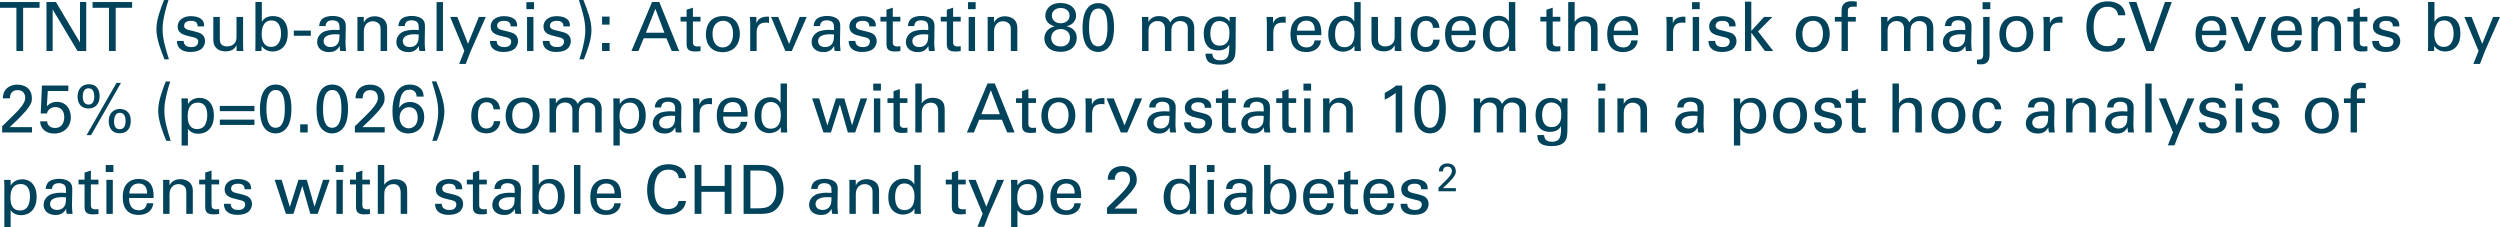<?xml version="1.0" encoding="utf-8"?>
<!-- Generator: Adobe Illustrator 17.0.0, SVG Export Plug-In . SVG Version: 6.00 Build 0)  -->
<!DOCTYPE svg PUBLIC "-//W3C//DTD SVG 1.1//EN" "http://www.w3.org/Graphics/SVG/1.1/DTD/svg11.dtd">
<svg version="1.1" id="Layer_1" xmlns="http://www.w3.org/2000/svg" xmlns:xlink="http://www.w3.org/1999/xlink" x="0px" y="0px"
	 width="543.182px" height="49.317px" viewBox="0 0 543.182 49.317" enable-background="new 0 0 543.182 49.317"
	 xml:space="preserve">
<g>
	<defs>
		<polyline id="SVGID_17_" points="691.457,427.09 691.457,-20.69 -330.055,-20.69 -330.055,427.09 		"/>
	</defs>
	<clipPath id="SVGID_2_">
		<use xlink:href="#SVGID_17_"  overflow="visible"/>
	</clipPath>
</g>
<g>
	<g>
		<path fill="#00435B" d="M3.566,11.084v-9.39H0V0.441h8.594v1.253H5.026v9.39H3.566z"/>
		<path fill="#00435B" d="M10.101,0.441h2.049l5.232,8.8v-8.8h1.356v10.643h-1.887l-5.41-9.035v9.035h-1.341V0.441z"/>
		<path fill="#00435B" d="M23.68,11.084v-9.39h-3.566V0.441h8.594v1.253H25.14v9.39H23.68z"/>
		<path fill="#00435B" d="M35.742,12.897c-0.795-1.961-1.754-4.407-1.754-6.56c0-1.165,0.266-2.314,0.604-3.435
			C35.006,1.577,35.389,0.634,35.64,0h0.973c-0.235,0.722-0.56,1.724-0.87,3.124C35.434,4.48,35.33,5.395,35.33,6.309
			c0,2.093,0.516,3.788,1.371,6.589H35.742z"/>
		<path fill="#00435B" d="M39.916,8.888c-0.016,0.561,0.279,1.342,1.621,1.342c0.575,0,1.002-0.104,1.297-0.472
			c0.148-0.192,0.236-0.442,0.236-0.693c0-0.722-0.516-0.854-1.621-1.105c-1.549-0.354-2.846-0.663-2.846-2.211
			c0-1.356,1.18-2.24,2.89-2.24c0.929,0,2.226,0.266,2.668,1.149c0.191,0.413,0.191,0.767,0.191,1.076h-1.415
			c0.045-1.12-0.929-1.209-1.43-1.209c-0.207,0-1.504,0-1.504,1.062c0,0.678,0.664,0.84,1.047,0.943
			c2.049,0.486,2.491,0.604,2.934,1.018c0.412,0.383,0.561,0.898,0.561,1.37c0,0.825-0.457,1.533-1.003,1.872
			c-0.649,0.398-1.43,0.501-2.196,0.501c-1.504,0-2.904-0.619-2.889-2.402H39.916z"/>
		<path fill="#00435B" d="M47.76,3.685v4.761c0,0.723,0.162,1.637,1.578,1.637c0.691,0,1.341-0.236,1.738-0.826
			c0.311-0.441,0.311-1.017,0.311-1.385V3.685h1.43v6.014c0,0.147,0.029,0.973,0.043,1.386h-1.443l-0.029-1.268
			c-0.266,0.516-0.768,1.341-2.359,1.341c-1.828,0-2.682-1.046-2.682-2.505V3.685H47.76z"/>
		<path fill="#00435B" d="M56.888,4.761c0.192-0.339,0.737-1.268,2.417-1.268c0.737,0,1.666,0.177,2.344,0.943
			c0.369,0.427,0.87,1.164,0.87,2.785c0,1.431-0.339,2.212-0.708,2.698c-0.59,0.84-1.576,1.268-2.594,1.268
			c-0.354,0-1.018-0.045-1.65-0.472c-0.414-0.28-0.576-0.531-0.723-0.752l-0.029,1.12h-1.342l0.029-1.326V0.441h1.386V4.761z
			 M58.98,4.437c-2.122,0-2.122,2.476-2.122,2.947c0,0.487,0,2.801,2.063,2.801c1.71,0,2.137-1.665,2.137-2.874
			C61.059,6.573,60.912,4.437,58.98,4.437z"/>
		<path fill="#00435B" d="M63.834,6.647h3.699v1.12h-3.699V6.647z"/>
		<path fill="#00435B" d="M73.932,11.084c-0.103-0.368-0.133-0.723-0.133-1.105c-0.662,1.224-1.665,1.342-2.284,1.342
			c-1.694,0-2.608-0.959-2.608-2.182c0-0.59,0.206-1.533,1.297-2.167c0.796-0.442,1.975-0.486,2.564-0.486
			c0.354,0,0.574,0.015,1.002,0.044c0-0.914,0-1.312-0.266-1.636c-0.279-0.369-0.884-0.486-1.281-0.486
			c-1.4,0-1.475,0.958-1.489,1.253h-1.386c0.045-0.384,0.089-0.899,0.516-1.4c0.561-0.619,1.607-0.796,2.389-0.796
			c1.076,0,2.226,0.339,2.623,1.09c0.236,0.442,0.251,0.797,0.251,1.136l-0.06,3.537c0,0.118,0.016,1.105,0.119,1.857H73.932z
			 M72.975,7.443c-0.561,0-2.668,0-2.668,1.503c0,0.472,0.295,1.283,1.532,1.283c0.708,0,1.238-0.28,1.577-0.796
			c0.31-0.502,0.324-0.914,0.354-1.946C73.52,7.458,73.313,7.443,72.975,7.443z"/>
		<path fill="#00435B" d="M77.664,4.539L77.65,3.685h1.385l0.016,1.194c0.162-0.31,0.691-1.342,2.373-1.342
			c0.662,0,2.682,0.251,2.682,2.521v5.026h-1.414V6.382c0-0.486-0.06-0.929-0.398-1.268c-0.354-0.339-0.84-0.501-1.313-0.501
			c-1.002,0-1.93,0.722-1.93,2.211v4.26h-1.387V4.539z"/>
		<path fill="#00435B" d="M91.141,11.084c-0.104-0.368-0.133-0.723-0.133-1.105c-0.663,1.224-1.666,1.342-2.285,1.342
			c-1.694,0-2.608-0.959-2.608-2.182c0-0.59,0.206-1.533,1.297-2.167c0.796-0.442,1.976-0.486,2.565-0.486
			c0.354,0,0.574,0.015,1.002,0.044c0-0.914,0-1.312-0.266-1.636c-0.279-0.369-0.885-0.486-1.282-0.486
			c-1.4,0-1.474,0.958-1.489,1.253h-1.385c0.044-0.384,0.088-0.899,0.516-1.4c0.561-0.619,1.607-0.796,2.389-0.796
			c1.075,0,2.225,0.339,2.623,1.09c0.236,0.442,0.25,0.797,0.25,1.136l-0.059,3.537c0,0.118,0.016,1.105,0.118,1.857H91.141z
			 M90.183,7.443c-0.56,0-2.668,0-2.668,1.503c0,0.472,0.294,1.283,1.532,1.283c0.708,0,1.238-0.28,1.578-0.796
			c0.309-0.502,0.324-0.914,0.354-1.946C90.729,7.458,90.521,7.443,90.183,7.443z"/>
		<path fill="#00435B" d="M94.858,0.456h1.386v10.628h-1.386V0.456z"/>
		<path fill="#00435B" d="M102.26,11.128l-1.063,2.757h-1.43l1.121-2.83l-3.081-7.37h1.563l2.314,5.837l2.358-5.837h1.504
			L102.26,11.128z"/>
		<path fill="#00435B" d="M107.923,8.888c-0.015,0.561,0.28,1.342,1.621,1.342c0.575,0,1.003-0.104,1.298-0.472
			c0.146-0.192,0.235-0.442,0.235-0.693c0-0.722-0.517-0.854-1.622-1.105c-1.547-0.354-2.844-0.663-2.844-2.211
			c0-1.356,1.179-2.24,2.889-2.24c0.928,0,2.226,0.266,2.668,1.149c0.191,0.413,0.191,0.767,0.191,1.076h-1.415
			c0.044-1.12-0.929-1.209-1.43-1.209c-0.206,0-1.503,0-1.503,1.062c0,0.678,0.662,0.84,1.046,0.943
			c2.049,0.486,2.491,0.604,2.933,1.018c0.414,0.383,0.561,0.898,0.561,1.37c0,0.825-0.457,1.533-1.002,1.872
			c-0.648,0.398-1.43,0.501-2.196,0.501c-1.503,0-2.903-0.619-2.89-2.402H107.923z"/>
		<path fill="#00435B" d="M114.367,0.471h1.665v1.519h-1.665V0.471z M114.514,3.685h1.386v7.399h-1.386V3.685z"/>
		<path fill="#00435B" d="M119.395,8.888c-0.015,0.561,0.28,1.342,1.621,1.342c0.576,0,1.003-0.104,1.298-0.472
			c0.147-0.192,0.235-0.442,0.235-0.693c0-0.722-0.516-0.854-1.621-1.105c-1.548-0.354-2.845-0.663-2.845-2.211
			c0-1.356,1.179-2.24,2.89-2.24c0.928,0,2.225,0.266,2.668,1.149c0.191,0.413,0.191,0.767,0.191,1.076h-1.416
			c0.045-1.12-0.928-1.209-1.43-1.209c-0.206,0-1.503,0-1.503,1.062c0,0.678,0.663,0.84,1.046,0.943
			c2.049,0.486,2.492,0.604,2.934,1.018c0.413,0.383,0.561,0.898,0.561,1.37c0,0.825-0.457,1.533-1.002,1.872
			c-0.648,0.398-1.43,0.501-2.197,0.501c-1.503,0-2.903-0.619-2.889-2.402H119.395z"/>
		<path fill="#00435B" d="M126.752,0c0.797,1.96,1.755,4.392,1.755,6.544c0,1.165-0.266,2.314-0.604,3.435
			c-0.412,1.326-0.796,2.285-1.047,2.919h-0.973c0.236-0.737,0.561-1.74,0.869-3.14c0.311-1.342,0.414-2.271,0.414-3.185
			c0-2.078-0.517-3.773-1.371-6.573H126.752z"/>
		<path fill="#00435B" d="M130.809,3.61h1.636v1.74h-1.636V3.61z M130.809,9.345h1.636v1.739h-1.636V9.345z"/>
		<path fill="#00435B" d="M141.675,0.441h1.577l4.305,10.643h-1.607l-1.15-2.771h-4.938l-1.149,2.771h-1.519L141.675,0.441z
			 M140.334,7.119h4.023l-1.961-5.218L140.334,7.119z"/>
		<path fill="#00435B" d="M147.869,3.655h1.313V2.107l1.37-0.442v1.99h1.651v1.017h-1.651v4.437c0,0.369,0,0.988,0.987,0.988
			c0.28,0,0.546-0.045,0.664-0.074v1.076c-0.251,0.044-0.648,0.089-1.15,0.089c-1.268,0-1.871-0.369-1.871-1.577V4.672h-1.313V3.655
			z"/>
		<path fill="#00435B" d="M157.127,3.493c2.963,0,3.627,2.329,3.627,3.876c0,2.167-1.224,3.966-3.744,3.966
			c-2.447,0-3.641-1.695-3.641-3.862C153.369,5.645,154.224,3.493,157.127,3.493z M157.039,10.303c1.047,0,2.24-0.752,2.24-2.978
			c0-1.843-0.854-2.815-2.152-2.815c-0.884,0-2.313,0.561-2.313,2.874C154.813,8.902,155.462,10.303,157.039,10.303z"/>
		<path fill="#00435B" d="M162.998,5.188c0-0.501-0.029-1.017-0.074-1.503h1.4l0.029,1.43c0.266-1.032,1.15-1.371,1.77-1.459
			c0.412-0.06,0.722-0.045,0.957-0.029v1.355c-0.073-0.029-0.162-0.044-0.265-0.059s-0.235-0.015-0.397-0.015
			c-1.637,0-2.02,0.973-2.02,2.24v3.936h-1.4V5.188z"/>
		<path fill="#00435B" d="M167.539,3.685h1.549l2.357,5.866l2.3-5.866h1.533l-3.243,7.399h-1.4L167.539,3.685z"/>
		<path fill="#00435B" d="M181.369,11.084c-0.104-0.368-0.133-0.723-0.133-1.105c-0.663,1.224-1.666,1.342-2.285,1.342
			c-1.694,0-2.608-0.959-2.608-2.182c0-0.59,0.206-1.533,1.297-2.167c0.796-0.442,1.976-0.486,2.565-0.486
			c0.354,0,0.574,0.015,1.002,0.044c0-0.914,0-1.312-0.266-1.636c-0.279-0.369-0.885-0.486-1.282-0.486
			c-1.4,0-1.474,0.958-1.489,1.253h-1.385c0.044-0.384,0.088-0.899,0.516-1.4c0.561-0.619,1.607-0.796,2.389-0.796
			c1.075,0,2.225,0.339,2.623,1.09c0.236,0.442,0.25,0.797,0.25,1.136l-0.059,3.537c0,0.118,0.016,1.105,0.118,1.857H181.369z
			 M180.411,7.443c-0.56,0-2.668,0-2.668,1.503c0,0.472,0.294,1.283,1.532,1.283c0.708,0,1.238-0.28,1.578-0.796
			c0.309-0.502,0.324-0.914,0.354-1.946C180.957,7.458,180.75,7.443,180.411,7.443z"/>
		<path fill="#00435B" d="M185.854,8.888c-0.016,0.561,0.279,1.342,1.621,1.342c0.575,0,1.002-0.104,1.297-0.472
			c0.148-0.192,0.236-0.442,0.236-0.693c0-0.722-0.516-0.854-1.621-1.105c-1.549-0.354-2.846-0.663-2.846-2.211
			c0-1.356,1.18-2.24,2.89-2.24c0.929,0,2.226,0.266,2.668,1.149c0.191,0.413,0.191,0.767,0.191,1.076h-1.415
			c0.045-1.12-0.929-1.209-1.43-1.209c-0.207,0-1.504,0-1.504,1.062c0,0.678,0.664,0.84,1.047,0.943
			c2.049,0.486,2.491,0.604,2.934,1.018c0.412,0.383,0.561,0.898,0.561,1.37c0,0.825-0.457,1.533-1.003,1.872
			c-0.649,0.398-1.43,0.501-2.196,0.501c-1.504,0-2.904-0.619-2.889-2.402H185.854z"/>
		<path fill="#00435B" d="M191.295,3.655h1.313V2.107l1.37-0.442v1.99h1.651v1.017h-1.651v4.437c0,0.369,0,0.988,0.987,0.988
			c0.28,0,0.546-0.045,0.664-0.074v1.076c-0.251,0.044-0.648,0.089-1.15,0.089c-1.268,0-1.871-0.369-1.871-1.577V4.672h-1.313V3.655
			z"/>
		<path fill="#00435B" d="M201.851,11.084c-0.103-0.368-0.133-0.723-0.133-1.105c-0.663,1.224-1.665,1.342-2.284,1.342
			c-1.695,0-2.609-0.959-2.609-2.182c0-0.59,0.207-1.533,1.297-2.167c0.797-0.442,1.976-0.486,2.564-0.486
			c0.354,0,0.575,0.015,1.003,0.044c0-0.914,0-1.312-0.266-1.636c-0.28-0.369-0.884-0.486-1.282-0.486
			c-1.4,0-1.475,0.958-1.488,1.253h-1.386c0.044-0.384,0.089-0.899,0.516-1.4c0.56-0.619,1.606-0.796,2.388-0.796
			c1.076,0,2.227,0.339,2.624,1.09c0.235,0.442,0.251,0.797,0.251,1.136l-0.06,3.537c0,0.118,0.015,1.105,0.118,1.857H201.851z
			 M200.893,7.443c-0.561,0-2.668,0-2.668,1.503c0,0.472,0.295,1.283,1.533,1.283c0.707,0,1.238-0.28,1.576-0.796
			c0.311-0.502,0.324-0.914,0.354-1.946C201.438,7.458,201.231,7.443,200.893,7.443z"/>
		<path fill="#00435B" d="M204.404,3.655h1.312V2.107l1.37-0.442v1.99h1.651v1.017h-1.651v4.437c0,0.369,0,0.988,0.988,0.988
			c0.279,0,0.545-0.045,0.663-0.074v1.076c-0.251,0.044-0.648,0.089-1.149,0.089c-1.268,0-1.872-0.369-1.872-1.577V4.672h-1.312
			V3.655z"/>
		<path fill="#00435B" d="M210.316,0.471h1.666v1.519h-1.666V0.471z M210.464,3.685h1.386v7.399h-1.386V3.685z"/>
		<path fill="#00435B" d="M214.593,4.539l-0.015-0.854h1.385l0.016,1.194c0.162-0.31,0.693-1.342,2.373-1.342
			c0.663,0,2.683,0.251,2.683,2.521v5.026h-1.415V6.382c0-0.486-0.059-0.929-0.398-1.268c-0.354-0.339-0.84-0.501-1.312-0.501
			c-1.003,0-1.931,0.722-1.931,2.211v4.26h-1.386V4.539z"/>
		<path fill="#00435B" d="M227.111,3.434c0-0.913,0.619-2.785,3.303-2.785c2.151,0,3.39,1.164,3.39,2.727
			c0,1.002-0.649,2.049-2.079,2.314c0.605,0.162,2.227,0.604,2.227,2.579c0,1.4-0.973,2.992-3.508,2.992
			c-0.87,0-1.902-0.177-2.639-0.854c-0.546-0.502-0.899-1.268-0.899-2.049c0-0.679,0.265-1.386,0.781-1.872
			c0.486-0.486,1.017-0.634,1.474-0.781C227.805,5.409,227.111,4.451,227.111,3.434z M230.443,10.097
			c1.636,0,2.033-1.15,2.033-1.916c0-1.136-0.84-1.872-2.004-1.872c-1.254,0-2.078,0.84-2.078,1.916
			C228.395,9.021,228.925,10.097,230.443,10.097z M230.473,1.739c-1.092,0-1.932,0.648-1.932,1.665c0,0.987,0.826,1.651,1.887,1.651
			c1.121,0,1.961-0.648,1.961-1.651C232.389,2.476,231.695,1.739,230.473,1.739z"/>
		<path fill="#00435B" d="M238.627,0.678c3.051,0,3.42,3.272,3.42,5.188c0,2.417-0.486,3.773-1.416,4.643
			c-0.722,0.679-1.576,0.781-2.033,0.781c-1.356,0-2.285-0.796-2.727-1.694c-0.34-0.679-0.664-1.666-0.664-3.494
			C235.207,4.584,235.385,0.678,238.627,0.678z M238.612,10.067c1.71,0,2.005-2.241,2.005-4.068c0-2.447-0.428-4.143-1.976-4.143
			c-1.784,0-2.02,2.344-2.02,4.172C236.622,8.298,237.064,10.067,238.612,10.067z"/>
		<path fill="#00435B" d="M248.139,4.672l-0.029-0.987h1.4v1.076c0.707-1.165,1.709-1.268,2.344-1.268
			c1.636,0,2.152,0.84,2.417,1.386c0.251-0.413,0.854-1.386,2.491-1.386c1.061,0,2.713,0.442,2.713,2.623v4.968h-1.4V6.338
			c0-0.648-0.119-0.929-0.252-1.12c-0.234-0.339-0.707-0.648-1.414-0.648c-0.899,0-1.386,0.516-1.578,0.781
			c-0.324,0.456-0.324,1.268-0.324,1.592v4.142h-1.4V6.19c0-0.914-0.529-1.621-1.621-1.621c-0.943,0-1.459,0.589-1.621,0.811
			c-0.31,0.427-0.324,1.031-0.324,1.503v4.201h-1.4V4.672z"/>
		<path fill="#00435B" d="M263.4,11.659c0.059,0.825,0.412,1.444,1.725,1.444c1.931,0,1.96-1.4,1.96-3.405
			c-0.589,1.224-1.989,1.253-2.433,1.253c-0.678,0-1.65-0.147-2.27-0.914c-0.634-0.751-0.84-1.739-0.84-2.727
			c0-2.506,1.475-3.729,3.287-3.729c1.488,0,2.033,0.737,2.328,1.12l0.016-1.017h1.341l-0.029,1.341l-0.015,4.629
			c0,1.783-0.059,2.506-0.354,3.065c-0.619,1.18-2.064,1.327-3.081,1.327c-2.962,0-3.052-1.386-3.11-2.388H263.4z M266.628,9.183
			c0.295-0.384,0.501-0.781,0.501-2.123c0-0.929-0.206-1.459-0.574-1.842c-0.369-0.398-0.959-0.648-1.592-0.648
			c-1.754,0-1.99,1.769-1.99,2.712c0,1.135,0.339,2.639,2.034,2.639C265.817,9.92,266.289,9.625,266.628,9.183z"/>
		<path fill="#00435B" d="M275.256,5.188c0-0.501-0.029-1.017-0.074-1.503h1.4l0.03,1.43c0.265-1.032,1.149-1.371,1.769-1.459
			c0.412-0.06,0.723-0.045,0.958-0.029v1.355c-0.073-0.029-0.162-0.044-0.265-0.059c-0.104-0.015-0.236-0.015-0.398-0.015
			c-1.637,0-2.02,0.973-2.02,2.24v3.936h-1.4V5.188z"/>
		<path fill="#00435B" d="M281.758,7.635c-0.029,1.533,0.605,2.668,2.123,2.668c0.899,0,1.621-0.472,1.739-1.533h1.386
			c-0.045,0.369-0.104,0.973-0.634,1.548c-0.324,0.368-1.062,0.987-2.55,0.987c-2.329,0-3.435-1.444-3.435-3.788
			c0-1.459,0.294-2.668,1.459-3.479c0.708-0.501,1.593-0.545,2.02-0.545c3.316,0,3.243,2.933,3.214,4.142H281.758z M285.664,6.662
			c0.016-0.708-0.117-2.182-1.827-2.182c-0.899,0-1.99,0.545-2.02,2.182H285.664z"/>
		<path fill="#00435B" d="M294.246,0.456h1.386v9.448c0,0.163,0.03,0.797,0.06,1.18h-1.387l-0.029-1.18
			c-0.117,0.207-0.279,0.517-0.662,0.781c-0.605,0.413-1.327,0.546-1.828,0.546c-0.988,0-3.184-0.516-3.184-3.759
			c0-2.815,1.605-4.039,3.346-4.039c1.592,0,2.123,0.943,2.299,1.253V0.456z M293.73,5.218c-0.295-0.384-0.84-0.752-1.621-0.752
			c-2.034,0-2.034,2.462-2.034,2.963c0,1.312,0.339,2.83,2.034,2.83c2.182,0,2.182-2.403,2.182-2.978
			C294.291,6.205,294.04,5.615,293.73,5.218z"/>
		<path fill="#00435B" d="M299.395,3.685v4.761c0,0.723,0.162,1.637,1.577,1.637c0.692,0,1.341-0.236,1.739-0.826
			c0.31-0.441,0.31-1.017,0.31-1.385V3.685h1.43v6.014c0,0.147,0.029,0.973,0.044,1.386h-1.444l-0.029-1.268
			c-0.266,0.516-0.767,1.341-2.358,1.341c-1.828,0-2.683-1.046-2.683-2.505V3.685H299.395z"/>
		<path fill="#00435B" d="M311.352,6.058c-0.029-0.339-0.133-1.548-1.475-1.548c-1.916,0-1.916,2.226-1.916,2.786
			c0,1.519,0.369,2.934,1.843,2.934c1.179,0,1.577-0.885,1.606-1.607h1.4c-0.088,1.445-1.164,2.653-2.992,2.653
			c-0.501,0-1.65-0.103-2.432-0.958c-0.442-0.516-0.885-1.297-0.885-2.83c0-3.08,1.887-3.994,3.361-3.994
			c0.486,0,1.592,0.103,2.27,0.914c0.545,0.634,0.59,1.237,0.619,1.65H311.352z"/>
		<path fill="#00435B" d="M315.35,7.635c-0.029,1.533,0.604,2.668,2.122,2.668c0.899,0,1.622-0.472,1.739-1.533h1.386
			c-0.044,0.369-0.103,0.973-0.634,1.548c-0.324,0.368-1.062,0.987-2.551,0.987c-2.328,0-3.434-1.444-3.434-3.788
			c0-1.459,0.295-2.668,1.459-3.479c0.707-0.501,1.592-0.545,2.02-0.545c3.316,0,3.242,2.933,3.213,4.142H315.35z M319.256,6.662
			c0.014-0.708-0.119-2.182-1.828-2.182c-0.899,0-1.99,0.545-2.02,2.182H319.256z"/>
		<path fill="#00435B" d="M327.838,0.456h1.385v9.448c0,0.163,0.029,0.797,0.059,1.18h-1.385l-0.029-1.18
			c-0.118,0.207-0.28,0.517-0.664,0.781c-0.604,0.413-1.326,0.546-1.828,0.546c-0.986,0-3.184-0.516-3.184-3.759
			c0-2.815,1.607-4.039,3.346-4.039c1.593,0,2.123,0.943,2.301,1.253V0.456z M327.321,5.218c-0.295-0.384-0.841-0.752-1.621-0.752
			c-2.034,0-2.034,2.462-2.034,2.963c0,1.312,0.339,2.83,2.034,2.83c2.181,0,2.181-2.403,2.181-2.978
			C327.881,6.205,327.631,5.615,327.321,5.218z"/>
		<path fill="#00435B" d="M334.682,3.655h1.312V2.107l1.37-0.442v1.99h1.651v1.017h-1.651v4.437c0,0.369,0,0.988,0.988,0.988
			c0.279,0,0.545-0.045,0.663-0.074v1.076c-0.251,0.044-0.648,0.089-1.149,0.089c-1.268,0-1.872-0.369-1.872-1.577V4.672h-1.312
			V3.655z"/>
		<path fill="#00435B" d="M340.727,0.456h1.4v4.319c0.457-0.781,1.371-1.224,2.402-1.224c0.781,0,1.902,0.28,2.33,1.18
			c0.146,0.294,0.25,0.648,0.25,1.725v4.628h-1.415V6.706c0-0.663,0-2.093-1.593-2.093c-1.031,0-1.547,0.634-1.738,0.987
			c-0.236,0.413-0.236,1.105-0.236,1.563v3.921h-1.4V0.456z"/>
		<path fill="#00435B" d="M350.576,7.635c-0.029,1.533,0.604,2.668,2.123,2.668c0.898,0,1.621-0.472,1.738-1.533h1.387
			c-0.045,0.369-0.104,0.973-0.635,1.548c-0.324,0.368-1.061,0.987-2.55,0.987c-2.329,0-3.435-1.444-3.435-3.788
			c0-1.459,0.295-2.668,1.459-3.479c0.708-0.501,1.593-0.545,2.02-0.545c3.316,0,3.243,2.933,3.214,4.142H350.576z M354.482,6.662
			c0.015-0.708-0.118-2.182-1.828-2.182c-0.898,0-1.99,0.545-2.02,2.182H354.482z"/>
		<path fill="#00435B" d="M362.107,5.188c0-0.501-0.029-1.017-0.074-1.503h1.4l0.03,1.43c0.265-1.032,1.149-1.371,1.769-1.459
			c0.412-0.06,0.723-0.045,0.958-0.029v1.355c-0.073-0.029-0.162-0.044-0.265-0.059c-0.104-0.015-0.236-0.015-0.398-0.015
			c-1.637,0-2.02,0.973-2.02,2.24v3.936h-1.4V5.188z"/>
		<path fill="#00435B" d="M367.638,0.471h1.665v1.519h-1.665V0.471z M367.785,3.685h1.385v7.399h-1.385V3.685z"/>
		<path fill="#00435B" d="M372.666,8.888c-0.016,0.561,0.279,1.342,1.621,1.342c0.574,0,1.002-0.104,1.297-0.472
			c0.147-0.192,0.236-0.442,0.236-0.693c0-0.722-0.517-0.854-1.622-1.105c-1.548-0.354-2.845-0.663-2.845-2.211
			c0-1.356,1.18-2.24,2.889-2.24c0.93,0,2.227,0.266,2.668,1.149c0.191,0.413,0.191,0.767,0.191,1.076h-1.414
			c0.044-1.12-0.93-1.209-1.43-1.209c-0.207,0-1.504,0-1.504,1.062c0,0.678,0.663,0.84,1.047,0.943
			c2.049,0.486,2.49,0.604,2.933,1.018c0.413,0.383,0.56,0.898,0.56,1.37c0,0.825-0.456,1.533-1.002,1.872
			c-0.648,0.398-1.43,0.501-2.195,0.501c-1.504,0-2.904-0.619-2.89-2.402H372.666z"/>
		<path fill="#00435B" d="M379.139,0.368h1.371v6.338l2.771-3.021h1.813l-3.125,3.14l3.316,4.26h-1.813L380.51,7.09v3.994h-1.371
			V0.368z"/>
		<path fill="#00435B" d="M393.928,3.493c2.963,0,3.627,2.329,3.627,3.876c0,2.167-1.225,3.966-3.744,3.966
			c-2.447,0-3.641-1.695-3.641-3.862C390.17,5.645,391.023,3.493,393.928,3.493z M393.84,10.303c1.047,0,2.24-0.752,2.24-2.978
			c0-1.843-0.855-2.815-2.152-2.815c-0.885,0-2.314,0.561-2.314,2.874C391.613,8.902,392.262,10.303,393.84,10.303z"/>
		<path fill="#00435B" d="M403.424,1.474c-0.236-0.015-0.531-0.029-0.811-0.029c-1.121,0-1.121,0.56-1.121,1.076v1.164h1.725v1.002
			h-1.725v6.397h-1.37V4.687h-1.46V3.685h1.46v-0.84c0-1.018,0.059-1.386,0.31-1.77c0.309-0.472,0.898-0.811,1.857-0.811
			c0.397,0,0.84,0.06,1.135,0.104V1.474z"/>
		<path fill="#00435B" d="M408.719,4.672l-0.029-0.987h1.4v1.076c0.707-1.165,1.709-1.268,2.344-1.268
			c1.636,0,2.152,0.84,2.417,1.386c0.251-0.413,0.854-1.386,2.491-1.386c1.061,0,2.713,0.442,2.713,2.623v4.968h-1.4V6.338
			c0-0.648-0.119-0.929-0.252-1.12c-0.234-0.339-0.707-0.648-1.414-0.648c-0.899,0-1.386,0.516-1.578,0.781
			c-0.324,0.456-0.324,1.268-0.324,1.592v4.142h-1.4V6.19c0-0.914-0.529-1.621-1.621-1.621c-0.943,0-1.459,0.589-1.621,0.811
			c-0.31,0.427-0.324,1.031-0.324,1.503v4.201h-1.4V4.672z"/>
		<path fill="#00435B" d="M427.164,11.084c-0.104-0.368-0.133-0.723-0.133-1.105c-0.664,1.224-1.666,1.342-2.285,1.342
			c-1.695,0-2.609-0.959-2.609-2.182c0-0.59,0.207-1.533,1.297-2.167c0.797-0.442,1.977-0.486,2.565-0.486
			c0.354,0,0.575,0.015,1.003,0.044c0-0.914,0-1.312-0.266-1.636c-0.28-0.369-0.885-0.486-1.283-0.486
			c-1.4,0-1.474,0.958-1.488,1.253h-1.385c0.043-0.384,0.088-0.899,0.516-1.4c0.56-0.619,1.606-0.796,2.387-0.796
			c1.076,0,2.227,0.339,2.625,1.09c0.235,0.442,0.25,0.797,0.25,1.136l-0.059,3.537c0,0.118,0.014,1.105,0.117,1.857H427.164z
			 M426.205,7.443c-0.56,0-2.668,0-2.668,1.503c0,0.472,0.295,1.283,1.533,1.283c0.707,0,1.238-0.28,1.577-0.796
			c0.31-0.502,0.324-0.914,0.354-1.946C426.751,7.458,426.545,7.443,426.205,7.443z"/>
		<path fill="#00435B" d="M429.54,12.941c1.091,0.044,1.356-0.147,1.356-1.327v-7.93h1.385v8.092c0,0.708-0.029,2.211-1.887,2.211
			c-0.177,0-0.471-0.015-0.854-0.059V12.941z M430.764,0.471h1.68v1.533h-1.68V0.471z"/>
		<path fill="#00435B" d="M438.164,3.493c2.963,0,3.627,2.329,3.627,3.876c0,2.167-1.224,3.966-3.744,3.966
			c-2.447,0-3.641-1.695-3.641-3.862C434.406,5.645,435.261,3.493,438.164,3.493z M438.076,10.303c1.047,0,2.24-0.752,2.24-2.978
			c0-1.843-0.854-2.815-2.152-2.815c-0.884,0-2.313,0.561-2.313,2.874C435.851,8.902,436.499,10.303,438.076,10.303z"/>
		<path fill="#00435B" d="M444.034,5.188c0-0.501-0.029-1.017-0.073-1.503h1.4l0.029,1.43c0.266-1.032,1.149-1.371,1.769-1.459
			c0.413-0.06,0.722-0.045,0.958-0.029v1.355c-0.074-0.029-0.162-0.044-0.266-0.059c-0.103-0.015-0.235-0.015-0.397-0.015
			c-1.636,0-2.02,0.973-2.02,2.24v3.936h-1.4V5.188z"/>
		<path fill="#00435B" d="M460.208,3.316c-0.06-0.369-0.251-1.843-2.3-1.843c-2.564,0-3.021,2.624-3.021,4.393
			c0,2.005,0.575,4.171,3.008,4.171c0.648,0,1.268-0.162,1.725-0.634c0.383-0.412,0.471-0.869,0.516-1.12h1.621
			c-0.221,2.094-2.152,2.963-3.98,2.963c-3.744,0-4.466-3.302-4.466-5.365c0-2.24,0.87-5.587,4.658-5.587
			c1.503,0,3.626,0.604,3.817,3.022H460.208z"/>
		<path fill="#00435B" d="M467.949,11.084h-1.621l-3.787-10.643h1.635l3.022,9.095l3.184-9.095h1.489L467.949,11.084z"/>
		<path fill="#00435B" d="M478.406,7.635c-0.029,1.533,0.604,2.668,2.123,2.668c0.898,0,1.621-0.472,1.738-1.533h1.387
			c-0.045,0.369-0.104,0.973-0.635,1.548c-0.324,0.368-1.061,0.987-2.55,0.987c-2.329,0-3.435-1.444-3.435-3.788
			c0-1.459,0.295-2.668,1.459-3.479c0.708-0.501,1.593-0.545,2.02-0.545c3.316,0,3.243,2.933,3.214,4.142H478.406z M482.313,6.662
			c0.015-0.708-0.118-2.182-1.828-2.182c-0.898,0-1.99,0.545-2.02,2.182H482.313z"/>
		<path fill="#00435B" d="M484.645,3.685h1.547l2.359,5.866l2.299-5.866h1.533l-3.243,7.399h-1.399L484.645,3.685z"/>
		<path fill="#00435B" d="M494.803,7.635c-0.029,1.533,0.605,2.668,2.123,2.668c0.899,0,1.621-0.472,1.739-1.533h1.386
			c-0.045,0.369-0.104,0.973-0.634,1.548c-0.324,0.368-1.062,0.987-2.55,0.987c-2.329,0-3.435-1.444-3.435-3.788
			c0-1.459,0.294-2.668,1.459-3.479c0.708-0.501,1.593-0.545,2.02-0.545c3.316,0,3.243,2.933,3.214,4.142H494.803z M498.709,6.662
			c0.016-0.708-0.117-2.182-1.827-2.182c-0.899,0-1.99,0.545-2.02,2.182H498.709z"/>
		<path fill="#00435B" d="M502.206,4.539l-0.015-0.854h1.385l0.016,1.194c0.162-0.31,0.693-1.342,2.373-1.342
			c0.663,0,2.683,0.251,2.683,2.521v5.026h-1.415V6.382c0-0.486-0.059-0.929-0.398-1.268c-0.354-0.339-0.84-0.501-1.312-0.501
			c-1.003,0-1.931,0.722-1.931,2.211v4.26h-1.386V4.539z"/>
		<path fill="#00435B" d="M510.037,3.655h1.312V2.107l1.37-0.442v1.99h1.651v1.017h-1.651v4.437c0,0.369,0,0.988,0.988,0.988
			c0.279,0,0.545-0.045,0.663-0.074v1.076c-0.251,0.044-0.648,0.089-1.149,0.089c-1.268,0-1.872-0.369-1.872-1.577V4.672h-1.312
			V3.655z"/>
		<path fill="#00435B" d="M516.878,8.888c-0.015,0.561,0.28,1.342,1.621,1.342c0.575,0,1.003-0.104,1.298-0.472
			c0.146-0.192,0.235-0.442,0.235-0.693c0-0.722-0.517-0.854-1.622-1.105c-1.547-0.354-2.844-0.663-2.844-2.211
			c0-1.356,1.179-2.24,2.889-2.24c0.928,0,2.226,0.266,2.668,1.149c0.191,0.413,0.191,0.767,0.191,1.076h-1.415
			c0.044-1.12-0.929-1.209-1.43-1.209c-0.206,0-1.503,0-1.503,1.062c0,0.678,0.662,0.84,1.046,0.943
			c2.049,0.486,2.491,0.604,2.933,1.018c0.414,0.383,0.561,0.898,0.561,1.37c0,0.825-0.457,1.533-1.002,1.872
			c-0.648,0.398-1.43,0.501-2.196,0.501c-1.503,0-2.903-0.619-2.89-2.402H516.878z"/>
		<path fill="#00435B" d="M528.939,4.761c0.191-0.339,0.736-1.268,2.418-1.268c0.736,0,1.665,0.177,2.344,0.943
			c0.367,0.427,0.869,1.164,0.869,2.785c0,1.431-0.34,2.212-0.707,2.698c-0.59,0.84-1.578,1.268-2.595,1.268
			c-0.354,0-1.017-0.045-1.651-0.472c-0.412-0.28-0.574-0.531-0.722-0.752l-0.03,1.12h-1.341l0.03-1.326V0.441h1.385V4.761z
			 M531.033,4.437c-2.123,0-2.123,2.476-2.123,2.947c0,0.487,0,2.801,2.063,2.801c1.71,0,2.138-1.665,2.138-2.874
			C533.111,6.573,532.963,4.437,531.033,4.437z"/>
		<path fill="#00435B" d="M539.895,11.128l-1.062,2.757h-1.43l1.12-2.83l-3.08-7.37h1.563l2.314,5.837l2.357-5.837h1.504
			L539.895,11.128z"/>
	</g>
	<g>
		<path fill="#00435B" d="M0.472,27.437l2.668-2.623c0.56-0.546,1.12-1.135,1.577-1.754c0.59-0.812,0.752-1.268,0.752-1.813
			c0-0.501-0.178-1.666-1.637-1.666c-1.636,0-1.666,1.4-1.666,1.784H0.619c0.015-0.501,0.059-1.475,0.943-2.24
			c0.707-0.604,1.563-0.737,2.211-0.737c1.563,0,3.154,0.796,3.154,2.978c0,0.648-0.045,1.149-1.15,2.55
			c-0.294,0.368-1.592,1.71-1.887,2.005l-1.783,1.695h4.85v1.164H0.472V27.437z"/>
		<path fill="#00435B" d="M10.248,26.361c0.029,1.031,0.928,1.444,1.695,1.444c1.783,0,2.019-1.681,2.019-2.344
			c0-1.386-0.751-2.196-1.931-2.196c-0.59,0-1.062,0.221-1.371,0.53s-0.398,0.619-0.472,0.855H8.848l0.266-6.073h5.732v1.194h-4.465
			l-0.192,3.302c0.31-0.31,0.958-0.943,2.152-0.943c2.049,0,3.051,1.606,3.051,3.36c0,2.005-1.415,3.522-3.641,3.522
			c-1.651,0-2.963-0.913-3.036-2.652H10.248z"/>
		<path fill="#00435B" d="M21.645,20.907c0,1.828-1.076,2.668-2.417,2.668c-1.282,0-2.373-0.767-2.373-2.579
			c0-1.548,0.84-2.698,2.506-2.698C21.055,18.298,21.645,19.565,21.645,20.907z M20.48,20.966c0-0.722-0.177-1.783-1.224-1.783
			c-1.268,0-1.268,1.444-1.268,1.798c0,0.34,0,1.739,1.268,1.739C20.48,22.72,20.48,21.261,20.48,20.966z M18.814,29.354l6.5-11.351
			h0.974l-6.501,11.351H18.814z M27.807,24.386c0.265,0.295,0.604,0.767,0.604,1.872c0,1.606-0.781,2.697-2.373,2.697
			c-1.887,0-2.417-1.4-2.417-2.624c0-1.783,1.105-2.652,2.417-2.652C26.436,23.679,27.231,23.752,27.807,24.386z M27.291,26.287
			c0-0.457-0.09-1.783-1.238-1.783c-1.268,0-1.268,1.533-1.268,1.975c0,0.517,0.117,1.607,1.237,1.607
			C27.201,28.086,27.291,26.818,27.291,26.287z"/>
		<path fill="#00435B" d="M36.126,30.592c-0.796-1.961-1.754-4.408-1.754-6.56c0-1.165,0.265-2.314,0.604-3.435
			c0.412-1.326,0.795-2.27,1.047-2.904h0.973c-0.236,0.723-0.561,1.725-0.87,3.125c-0.31,1.356-0.413,2.271-0.413,3.185
			c0,2.093,0.516,3.788,1.371,6.589H36.126z"/>
		<path fill="#00435B" d="M39.459,22.588c0-0.324-0.015-0.502-0.045-1.209h1.4l0.03,1.224c0.692-1.165,1.916-1.342,2.521-1.342
			c1.592,0,3.109,1.091,3.109,3.833c0,2.756-1.605,3.965-3.375,3.965c-1.076,0-1.872-0.457-2.27-1.105v3.67h-1.371V22.588z
			 M42.863,28.041c0.354,0,1.092-0.073,1.563-0.722c0.531-0.723,0.605-1.784,0.605-2.314c0-1.326-0.398-2.712-2.035-2.712
			c-2.211,0-2.211,2.344-2.211,3.007C40.785,26.199,40.918,28.041,42.863,28.041z"/>
		<path fill="#00435B" d="M47.762,23.015h7.518v1.136h-7.518V23.015z M47.762,25.992h7.518v1.15h-7.518V25.992z"/>
		<path fill="#00435B" d="M59.896,18.372c3.052,0,3.419,3.272,3.419,5.188c0,2.417-0.486,3.773-1.414,4.643
			c-0.723,0.679-1.578,0.781-2.035,0.781c-1.355,0-2.284-0.796-2.727-1.694c-0.339-0.679-0.663-1.666-0.663-3.494
			C56.476,22.278,56.652,18.372,59.896,18.372z M59.881,27.762c1.709,0,2.004-2.241,2.004-4.068c0-2.447-0.427-4.143-1.975-4.143
			c-1.783,0-2.02,2.344-2.02,4.172C57.891,25.992,58.333,27.762,59.881,27.762z"/>
		<path fill="#00435B" d="M65.22,27.01h1.636v1.769H65.22V27.01z"/>
		<path fill="#00435B" d="M72.193,18.372c3.051,0,3.42,3.272,3.42,5.188c0,2.417-0.486,3.773-1.416,4.643
			c-0.722,0.679-1.576,0.781-2.033,0.781c-1.356,0-2.285-0.796-2.727-1.694c-0.34-0.679-0.664-1.666-0.664-3.494
			C68.773,22.278,68.951,18.372,72.193,18.372z M72.179,27.762c1.71,0,2.005-2.241,2.005-4.068c0-2.447-0.428-4.143-1.976-4.143
			c-1.784,0-2.02,2.344-2.02,4.172C70.188,25.992,70.631,27.762,72.179,27.762z"/>
		<path fill="#00435B" d="M77.105,27.437l2.668-2.623c0.56-0.546,1.119-1.135,1.576-1.754c0.59-0.812,0.752-1.268,0.752-1.813
			c0-0.501-0.177-1.666-1.636-1.666c-1.636,0-1.665,1.4-1.665,1.784h-1.549c0.016-0.501,0.06-1.475,0.943-2.24
			c0.708-0.604,1.563-0.737,2.211-0.737c1.563,0,3.154,0.796,3.154,2.978c0,0.648-0.043,1.149-1.149,2.55
			c-0.294,0.368-1.592,1.71-1.887,2.005l-1.783,1.695h4.849v1.164h-6.484V27.437z"/>
		<path fill="#00435B" d="M90.521,20.996c-0.015-1.194-0.898-1.519-1.547-1.519c-1.475,0-2.123,1.268-2.256,3.979
			c0.324-0.472,0.885-1.297,2.373-1.297c1.666,0,3.08,1.105,3.08,3.272c0,2.373-1.694,3.566-3.449,3.566
			c-0.986,0-1.975-0.397-2.52-1.105c-0.752-1.002-0.929-2.461-0.929-3.759c0-2.226,0.546-5.763,3.773-5.763
			c1.341,0,2.093,0.59,2.446,0.973c0.516,0.604,0.531,1.253,0.546,1.651H90.521z M90.758,25.565c0-0.723-0.207-2.271-1.902-2.271
			c-1.37,0-2.033,1.12-2.033,2.285c0,1.326,0.825,2.299,1.96,2.299C89.696,27.879,90.758,27.23,90.758,25.565z"/>
		<path fill="#00435B" d="M94.799,17.693c0.797,1.961,1.754,4.393,1.754,6.545c0,1.165-0.266,2.314-0.604,3.435
			c-0.413,1.326-0.797,2.284-1.047,2.919H93.93c0.235-0.737,0.561-1.74,0.869-3.14c0.31-1.342,0.413-2.271,0.413-3.185
			c0-2.078-0.517-3.773-1.371-6.574H94.799z"/>
		<path fill="#00435B" d="M107.243,23.752c-0.029-0.339-0.133-1.548-1.474-1.548c-1.916,0-1.916,2.226-1.916,2.786
			c0,1.519,0.368,2.934,1.842,2.934c1.18,0,1.578-0.885,1.607-1.607h1.4c-0.089,1.445-1.165,2.653-2.992,2.653
			c-0.502,0-1.651-0.103-2.433-0.958c-0.442-0.516-0.885-1.297-0.885-2.83c0-3.08,1.887-3.994,3.36-3.994
			c0.486,0,1.592,0.103,2.271,0.914c0.546,0.634,0.59,1.237,0.619,1.65H107.243z"/>
		<path fill="#00435B" d="M113.613,21.188c2.963,0,3.627,2.329,3.627,3.876c0,2.167-1.224,3.966-3.744,3.966
			c-2.447,0-3.641-1.695-3.641-3.862C109.855,23.339,110.71,21.188,113.613,21.188z M113.525,27.997c1.047,0,2.24-0.752,2.24-2.978
			c0-1.843-0.854-2.815-2.152-2.815c-0.884,0-2.313,0.561-2.313,2.874C111.3,26.597,111.948,27.997,113.525,27.997z"/>
		<path fill="#00435B" d="M119.395,22.366l-0.029-0.987h1.4v1.076c0.708-1.165,1.711-1.268,2.344-1.268
			c1.637,0,2.152,0.84,2.418,1.386c0.25-0.413,0.854-1.386,2.49-1.386c1.063,0,2.713,0.442,2.713,2.623v4.968h-1.4v-4.746
			c0-0.648-0.118-0.929-0.25-1.12c-0.236-0.339-0.709-0.648-1.416-0.648c-0.898,0-1.385,0.516-1.577,0.781
			c-0.324,0.456-0.324,1.268-0.324,1.592v4.142h-1.399v-4.894c0-0.914-0.531-1.621-1.622-1.621c-0.943,0-1.46,0.589-1.622,0.811
			c-0.309,0.427-0.324,1.031-0.324,1.503v4.201h-1.4V22.366z"/>
		<path fill="#00435B" d="M133.285,22.588c0-0.324-0.014-0.502-0.044-1.209h1.4l0.03,1.224c0.691-1.165,1.916-1.342,2.52-1.342
			c1.592,0,3.11,1.091,3.11,3.833c0,2.756-1.606,3.965-3.376,3.965c-1.075,0-1.871-0.457-2.27-1.105v3.67h-1.371V22.588z
			 M136.69,28.041c0.354,0,1.091-0.073,1.563-0.722c0.53-0.723,0.604-1.784,0.604-2.314c0-1.326-0.398-2.712-2.034-2.712
			c-2.211,0-2.211,2.344-2.211,3.007C134.612,26.199,134.744,28.041,136.69,28.041z"/>
		<path fill="#00435B" d="M146.85,28.778c-0.104-0.368-0.133-0.723-0.133-1.105c-0.663,1.224-1.666,1.341-2.285,1.341
			c-1.694,0-2.608-0.958-2.608-2.181c0-0.59,0.206-1.533,1.297-2.167c0.796-0.442,1.976-0.486,2.565-0.486
			c0.354,0,0.574,0.015,1.002,0.044c0-0.914,0-1.312-0.266-1.636c-0.279-0.369-0.885-0.486-1.282-0.486
			c-1.4,0-1.474,0.958-1.489,1.252h-1.385c0.044-0.383,0.088-0.898,0.516-1.399c0.561-0.619,1.607-0.796,2.389-0.796
			c1.075,0,2.225,0.339,2.623,1.09c0.236,0.442,0.25,0.797,0.25,1.136l-0.059,3.537c0,0.118,0.016,1.105,0.118,1.857H146.85z
			 M145.892,25.138c-0.56,0-2.668,0-2.668,1.503c0,0.472,0.294,1.283,1.532,1.283c0.708,0,1.238-0.28,1.578-0.797
			c0.309-0.501,0.324-0.913,0.354-1.945C146.438,25.152,146.23,25.138,145.892,25.138z"/>
		<path fill="#00435B" d="M150.611,22.883c0-0.502-0.029-1.018-0.074-1.504h1.4l0.03,1.43c0.265-1.032,1.149-1.371,1.769-1.459
			c0.412-0.06,0.723-0.045,0.958-0.029v1.355c-0.073-0.029-0.162-0.044-0.265-0.059c-0.104-0.015-0.236-0.015-0.398-0.015
			c-1.637,0-2.02,0.973-2.02,2.24v3.936h-1.4V22.883z"/>
		<path fill="#00435B" d="M157.113,25.329c-0.029,1.533,0.605,2.668,2.123,2.668c0.899,0,1.621-0.472,1.739-1.533h1.386
			c-0.045,0.369-0.104,0.973-0.634,1.548c-0.324,0.368-1.062,0.987-2.55,0.987c-2.329,0-3.435-1.444-3.435-3.788
			c0-1.459,0.294-2.668,1.459-3.479c0.708-0.501,1.593-0.545,2.02-0.545c3.316,0,3.243,2.933,3.214,4.142H157.113z M161.02,24.356
			c0.016-0.708-0.117-2.182-1.827-2.182c-0.899,0-1.99,0.545-2.02,2.182H161.02z"/>
		<path fill="#00435B" d="M169.602,18.15h1.386V27.6c0,0.162,0.03,0.796,0.06,1.179h-1.387l-0.029-1.179
			c-0.117,0.206-0.279,0.516-0.662,0.78c-0.605,0.413-1.327,0.546-1.828,0.546c-0.988,0-3.184-0.516-3.184-3.759
			c0-2.815,1.605-4.039,3.346-4.039c1.592,0,2.123,0.943,2.299,1.253V18.15z M169.086,22.912c-0.295-0.384-0.84-0.752-1.621-0.752
			c-2.034,0-2.034,2.462-2.034,2.963c0,1.312,0.339,2.83,2.034,2.83c2.182,0,2.182-2.403,2.182-2.978
			C169.646,23.899,169.396,23.31,169.086,22.912z"/>
		<path fill="#00435B" d="M177.979,21.379l1.783,5.896l1.872-5.896h1.813l1.682,5.837l1.856-5.837h1.43l-2.608,7.399h-1.592
			l-1.74-6.088l-1.931,6.088h-1.636l-2.447-7.399H177.979z"/>
		<path fill="#00435B" d="M189.732,18.166h1.665v1.518h-1.665V18.166z M189.879,21.379h1.386v7.399h-1.386V21.379z"/>
		<path fill="#00435B" d="M192.828,21.35h1.313v-1.548l1.371-0.442v1.99h1.65v1.017h-1.65v4.437c0,0.369,0,0.988,0.987,0.988
			c0.28,0,0.546-0.045,0.663-0.074v1.076c-0.25,0.044-0.648,0.089-1.149,0.089c-1.269,0-1.872-0.369-1.872-1.577v-4.938h-1.313
			V21.35z"/>
		<path fill="#00435B" d="M198.873,18.15h1.4v4.319c0.457-0.781,1.371-1.224,2.403-1.224c0.781,0,1.901,0.28,2.329,1.18
			c0.146,0.294,0.25,0.648,0.25,1.725v4.628h-1.414V24.4c0-0.663,0-2.093-1.593-2.093c-1.032,0-1.548,0.634-1.739,0.987
			c-0.236,0.413-0.236,1.105-0.236,1.563v3.921h-1.4V18.15z"/>
		<path fill="#00435B" d="M214.563,18.136h1.576l4.305,10.643h-1.607l-1.149-2.771h-4.938l-1.149,2.771h-1.519L214.563,18.136z
			 M213.221,24.813h4.023l-1.96-5.218L213.221,24.813z"/>
		<path fill="#00435B" d="M220.757,21.35h1.312v-1.548l1.371-0.442v1.99h1.65v1.017h-1.65v4.437c0,0.369,0,0.988,0.988,0.988
			c0.279,0,0.545-0.045,0.662-0.074v1.076c-0.25,0.044-0.648,0.089-1.148,0.089c-1.269,0-1.873-0.369-1.873-1.577v-4.938h-1.312
			V21.35z"/>
		<path fill="#00435B" d="M230.016,21.188c2.963,0,3.625,2.329,3.625,3.876c0,2.167-1.223,3.966-3.743,3.966
			c-2.446,0-3.641-1.695-3.641-3.862C226.257,23.339,227.111,21.188,230.016,21.188z M229.927,27.997
			c1.047,0,2.241-0.752,2.241-2.978c0-1.843-0.855-2.815-2.152-2.815c-0.885,0-2.314,0.561-2.314,2.874
			C227.701,26.597,228.35,27.997,229.927,27.997z"/>
		<path fill="#00435B" d="M235.885,22.883c0-0.502-0.029-1.018-0.074-1.504h1.4l0.03,1.43c0.265-1.032,1.149-1.371,1.769-1.459
			c0.412-0.06,0.723-0.045,0.958-0.029v1.355c-0.073-0.029-0.162-0.044-0.265-0.059c-0.104-0.015-0.236-0.015-0.398-0.015
			c-1.637,0-2.02,0.973-2.02,2.24v3.936h-1.4V22.883z"/>
		<path fill="#00435B" d="M240.428,21.379h1.547l2.359,5.866l2.299-5.866h1.533l-3.243,7.399h-1.399L240.428,21.379z"/>
		<path fill="#00435B" d="M254.257,28.778c-0.103-0.368-0.133-0.723-0.133-1.105c-0.663,1.224-1.665,1.341-2.284,1.341
			c-1.695,0-2.609-0.958-2.609-2.181c0-0.59,0.207-1.533,1.297-2.167c0.797-0.442,1.976-0.486,2.564-0.486
			c0.354,0,0.575,0.015,1.003,0.044c0-0.914,0-1.312-0.266-1.636c-0.28-0.369-0.884-0.486-1.282-0.486
			c-1.4,0-1.475,0.958-1.488,1.252h-1.386c0.044-0.383,0.089-0.898,0.516-1.399c0.56-0.619,1.606-0.796,2.388-0.796
			c1.076,0,2.227,0.339,2.624,1.09c0.235,0.442,0.251,0.797,0.251,1.136l-0.06,3.537c0,0.118,0.015,1.105,0.118,1.857H254.257z
			 M253.299,25.138c-0.561,0-2.668,0-2.668,1.503c0,0.472,0.295,1.283,1.533,1.283c0.707,0,1.238-0.28,1.576-0.797
			c0.311-0.501,0.324-0.913,0.354-1.945C253.844,25.152,253.638,25.138,253.299,25.138z"/>
		<path fill="#00435B" d="M258.74,26.582c-0.015,0.561,0.28,1.342,1.621,1.342c0.576,0,1.003-0.104,1.298-0.472
			c0.147-0.192,0.235-0.442,0.235-0.693c0-0.722-0.516-0.854-1.621-1.105c-1.548-0.354-2.845-0.663-2.845-2.211
			c0-1.356,1.179-2.24,2.89-2.24c0.928,0,2.225,0.265,2.668,1.149c0.191,0.413,0.191,0.767,0.191,1.076h-1.416
			c0.045-1.12-0.928-1.209-1.43-1.209c-0.206,0-1.503,0-1.503,1.062c0,0.678,0.663,0.84,1.046,0.943
			c2.049,0.486,2.492,0.604,2.934,1.017c0.413,0.384,0.561,0.899,0.561,1.371c0,0.825-0.457,1.533-1.002,1.872
			c-0.648,0.398-1.43,0.501-2.197,0.501c-1.503,0-2.903-0.619-2.889-2.402H258.74z"/>
		<path fill="#00435B" d="M264.183,21.35h1.312v-1.548l1.371-0.442v1.99h1.65v1.017h-1.65v4.437c0,0.369,0,0.988,0.988,0.988
			c0.279,0,0.545-0.045,0.662-0.074v1.076c-0.25,0.044-0.648,0.089-1.148,0.089c-1.269,0-1.873-0.369-1.873-1.577v-4.938h-1.312
			V21.35z"/>
		<path fill="#00435B" d="M274.738,28.778c-0.104-0.368-0.133-0.723-0.133-1.105c-0.663,1.224-1.666,1.341-2.285,1.341
			c-1.694,0-2.608-0.958-2.608-2.181c0-0.59,0.206-1.533,1.297-2.167c0.796-0.442,1.976-0.486,2.565-0.486
			c0.354,0,0.574,0.015,1.002,0.044c0-0.914,0-1.312-0.266-1.636c-0.279-0.369-0.885-0.486-1.282-0.486
			c-1.4,0-1.474,0.958-1.489,1.252h-1.385c0.044-0.383,0.088-0.898,0.516-1.399c0.561-0.619,1.607-0.796,2.389-0.796
			c1.075,0,2.225,0.339,2.623,1.09c0.236,0.442,0.25,0.797,0.25,1.136l-0.059,3.537c0,0.118,0.016,1.105,0.118,1.857H274.738z
			 M273.78,25.138c-0.56,0-2.668,0-2.668,1.503c0,0.472,0.294,1.283,1.532,1.283c0.708,0,1.238-0.28,1.578-0.797
			c0.309-0.501,0.324-0.913,0.354-1.945C274.326,25.152,274.119,25.138,273.78,25.138z"/>
		<path fill="#00435B" d="M277.291,21.35h1.313v-1.548l1.371-0.442v1.99h1.65v1.017h-1.65v4.437c0,0.369,0,0.988,0.987,0.988
			c0.28,0,0.546-0.045,0.663-0.074v1.076c-0.25,0.044-0.648,0.089-1.149,0.089c-1.269,0-1.872-0.369-1.872-1.577v-4.938h-1.313
			V21.35z"/>
		<path fill="#00435B" d="M283.204,18.166h1.665v1.518h-1.665V18.166z M283.352,21.379h1.385v7.399h-1.385V21.379z"/>
		<path fill="#00435B" d="M287.48,22.233l-0.016-0.854h1.387l0.014,1.194c0.162-0.31,0.693-1.342,2.373-1.342
			c0.664,0,2.684,0.251,2.684,2.521v5.026h-1.416v-4.702c0-0.486-0.059-0.929-0.397-1.268c-0.354-0.339-0.841-0.501-1.312-0.501
			c-1.002,0-1.932,0.722-1.932,2.211v4.26h-1.385V22.233z"/>
		<path fill="#00435B" d="M303.242,20.185c-0.634,0.531-1.65,1.136-2.373,1.475v-1.475c0.958-0.501,1.901-1.12,2.477-1.606h1.312
			v10.2h-1.415V20.185z"/>
		<path fill="#00435B" d="M310.719,18.372c3.051,0,3.419,3.272,3.419,5.188c0,2.417-0.486,3.773-1.415,4.643
			c-0.723,0.679-1.577,0.781-2.034,0.781c-1.356,0-2.284-0.796-2.727-1.694c-0.339-0.679-0.663-1.666-0.663-3.494
			C307.299,22.278,307.475,18.372,310.719,18.372z M310.703,27.762c1.71,0,2.005-2.241,2.005-4.068c0-2.447-0.427-4.143-1.976-4.143
			c-1.783,0-2.02,2.344-2.02,4.172C308.713,25.992,309.156,27.762,310.703,27.762z"/>
		<path fill="#00435B" d="M320.23,22.366l-0.029-0.987h1.4v1.076c0.707-1.165,1.709-1.268,2.344-1.268
			c1.636,0,2.152,0.84,2.417,1.386c0.251-0.413,0.854-1.386,2.491-1.386c1.061,0,2.713,0.442,2.713,2.623v4.968h-1.4v-4.746
			c0-0.648-0.119-0.929-0.252-1.12c-0.234-0.339-0.707-0.648-1.414-0.648c-0.899,0-1.386,0.516-1.578,0.781
			c-0.324,0.456-0.324,1.268-0.324,1.592v4.142h-1.4v-4.894c0-0.914-0.529-1.621-1.621-1.621c-0.943,0-1.459,0.589-1.621,0.811
			c-0.31,0.427-0.324,1.031-0.324,1.503v4.201h-1.4V22.366z"/>
		<path fill="#00435B" d="M335.491,29.354c0.06,0.825,0.413,1.444,1.725,1.444c1.931,0,1.96-1.4,1.96-3.405
			c-0.589,1.224-1.989,1.253-2.432,1.253c-0.678,0-1.65-0.147-2.27-0.914c-0.635-0.751-0.84-1.739-0.84-2.727
			c0-2.506,1.473-3.729,3.287-3.729c1.488,0,2.033,0.737,2.328,1.12l0.015-1.017h1.341l-0.029,1.341l-0.014,4.629
			c0,1.783-0.06,2.506-0.354,3.065c-0.618,1.18-2.063,1.327-3.081,1.327c-2.963,0-3.051-1.386-3.109-2.388H335.491z M338.719,26.877
			c0.295-0.384,0.502-0.781,0.502-2.123c0-0.928-0.207-1.459-0.574-1.842c-0.369-0.398-0.959-0.648-1.593-0.648
			c-1.754,0-1.989,1.769-1.989,2.712c0,1.135,0.338,2.639,2.033,2.639C337.908,27.614,338.381,27.319,338.719,26.877z"/>
		<path fill="#00435B" d="M347.141,18.166h1.666v1.518h-1.666V18.166z M347.289,21.379h1.385v7.399h-1.385V21.379z"/>
		<path fill="#00435B" d="M351.417,22.233l-0.015-0.854h1.385l0.016,1.194c0.162-0.31,0.693-1.342,2.373-1.342
			c0.663,0,2.683,0.251,2.683,2.521v5.026h-1.415v-4.702c0-0.486-0.059-0.929-0.398-1.268c-0.354-0.339-0.84-0.501-1.312-0.501
			c-1.003,0-1.931,0.722-1.931,2.211v4.26h-1.386V22.233z"/>
		<path fill="#00435B" d="M368.992,28.778c-0.104-0.368-0.133-0.723-0.133-1.105c-0.663,1.224-1.666,1.341-2.285,1.341
			c-1.694,0-2.608-0.958-2.608-2.181c0-0.59,0.206-1.533,1.297-2.167c0.796-0.442,1.976-0.486,2.565-0.486
			c0.354,0,0.574,0.015,1.002,0.044c0-0.914,0-1.312-0.266-1.636c-0.279-0.369-0.885-0.486-1.282-0.486
			c-1.4,0-1.474,0.958-1.489,1.252h-1.385c0.044-0.383,0.088-0.898,0.516-1.399c0.561-0.619,1.607-0.796,2.389-0.796
			c1.075,0,2.225,0.339,2.623,1.09c0.236,0.442,0.25,0.797,0.25,1.136l-0.059,3.537c0,0.118,0.016,1.105,0.118,1.857H368.992z
			 M368.034,25.138c-0.56,0-2.668,0-2.668,1.503c0,0.472,0.294,1.283,1.532,1.283c0.708,0,1.238-0.28,1.578-0.797
			c0.309-0.501,0.324-0.913,0.354-1.945C368.58,25.152,368.373,25.138,368.034,25.138z"/>
		<path fill="#00435B" d="M376.736,22.588c0-0.324-0.016-0.502-0.045-1.209h1.4l0.029,1.224c0.693-1.165,1.916-1.342,2.521-1.342
			c1.592,0,3.109,1.091,3.109,3.833c0,2.756-1.606,3.965-3.375,3.965c-1.076,0-1.873-0.457-2.271-1.105v3.67h-1.37V22.588z
			 M380.141,28.041c0.354,0,1.091-0.073,1.563-0.722c0.531-0.723,0.604-1.784,0.604-2.314c0-1.326-0.397-2.712-2.034-2.712
			c-2.211,0-2.211,2.344-2.211,3.007C378.063,26.199,378.195,28.041,380.141,28.041z"/>
		<path fill="#00435B" d="M389.002,21.188c2.963,0,3.627,2.329,3.627,3.876c0,2.167-1.224,3.966-3.744,3.966
			c-2.447,0-3.641-1.695-3.641-3.862C385.244,23.339,386.099,21.188,389.002,21.188z M388.914,27.997c1.047,0,2.24-0.752,2.24-2.978
			c0-1.843-0.854-2.815-2.152-2.815c-0.884,0-2.313,0.561-2.313,2.874C386.688,26.597,387.337,27.997,388.914,27.997z"/>
		<path fill="#00435B" d="M395.596,26.582c-0.016,0.561,0.279,1.342,1.621,1.342c0.574,0,1.002-0.104,1.297-0.472
			c0.147-0.192,0.236-0.442,0.236-0.693c0-0.722-0.517-0.854-1.622-1.105c-1.548-0.354-2.845-0.663-2.845-2.211
			c0-1.356,1.18-2.24,2.889-2.24c0.93,0,2.227,0.265,2.668,1.149c0.191,0.413,0.191,0.767,0.191,1.076h-1.414
			c0.044-1.12-0.93-1.209-1.43-1.209c-0.207,0-1.504,0-1.504,1.062c0,0.678,0.663,0.84,1.047,0.943
			c2.049,0.486,2.49,0.604,2.933,1.017c0.413,0.384,0.56,0.899,0.56,1.371c0,0.825-0.456,1.533-1.002,1.872
			c-0.648,0.398-1.43,0.501-2.195,0.501c-1.504,0-2.904-0.619-2.89-2.402H395.596z"/>
		<path fill="#00435B" d="M401.037,21.35h1.312v-1.548l1.37-0.442v1.99h1.651v1.017h-1.651v4.437c0,0.369,0,0.988,0.988,0.988
			c0.279,0,0.545-0.045,0.663-0.074v1.076c-0.251,0.044-0.648,0.089-1.149,0.089c-1.268,0-1.872-0.369-1.872-1.577v-4.938h-1.312
			V21.35z"/>
		<path fill="#00435B" d="M411.182,18.15h1.4v4.319c0.457-0.781,1.371-1.224,2.402-1.224c0.781,0,1.901,0.28,2.328,1.18
			c0.148,0.294,0.252,0.648,0.252,1.725v4.628h-1.416V24.4c0-0.663,0-2.093-1.592-2.093c-1.031,0-1.547,0.634-1.739,0.987
			c-0.235,0.413-0.235,1.105-0.235,1.563v3.921h-1.4V18.15z"/>
		<path fill="#00435B" d="M423.404,21.188c2.963,0,3.625,2.329,3.625,3.876c0,2.167-1.223,3.966-3.743,3.966
			c-2.446,0-3.641-1.695-3.641-3.862C419.646,23.339,420.5,21.188,423.404,21.188z M423.315,27.997c1.047,0,2.241-0.752,2.241-2.978
			c0-1.843-0.855-2.815-2.152-2.815c-0.885,0-2.314,0.561-2.314,2.874C421.09,26.597,421.738,27.997,423.315,27.997z"/>
		<path fill="#00435B" d="M433.416,23.752c-0.029-0.339-0.133-1.548-1.475-1.548c-1.916,0-1.916,2.226-1.916,2.786
			c0,1.519,0.369,2.934,1.843,2.934c1.179,0,1.577-0.885,1.606-1.607h1.4c-0.088,1.445-1.164,2.653-2.992,2.653
			c-0.501,0-1.65-0.103-2.432-0.958c-0.442-0.516-0.885-1.297-0.885-2.83c0-3.08,1.887-3.994,3.361-3.994
			c0.486,0,1.592,0.103,2.27,0.914c0.545,0.634,0.59,1.237,0.619,1.65H433.416z"/>
		<path fill="#00435B" d="M445.184,28.778c-0.104-0.368-0.133-0.723-0.133-1.105c-0.664,1.224-1.666,1.341-2.285,1.341
			c-1.695,0-2.609-0.958-2.609-2.181c0-0.59,0.207-1.533,1.297-2.167c0.797-0.442,1.977-0.486,2.565-0.486
			c0.354,0,0.575,0.015,1.003,0.044c0-0.914,0-1.312-0.266-1.636c-0.28-0.369-0.885-0.486-1.283-0.486
			c-1.4,0-1.474,0.958-1.488,1.252H440.6c0.043-0.383,0.088-0.898,0.516-1.399c0.56-0.619,1.606-0.796,2.387-0.796
			c1.076,0,2.227,0.339,2.625,1.09c0.235,0.442,0.25,0.797,0.25,1.136l-0.059,3.537c0,0.118,0.014,1.105,0.117,1.857H445.184z
			 M444.225,25.138c-0.56,0-2.668,0-2.668,1.503c0,0.472,0.295,1.283,1.533,1.283c0.707,0,1.238-0.28,1.577-0.797
			c0.31-0.501,0.324-0.913,0.354-1.945C444.771,25.152,444.564,25.138,444.225,25.138z"/>
		<path fill="#00435B" d="M448.916,22.233l-0.016-0.854h1.387l0.014,1.194c0.162-0.31,0.693-1.342,2.373-1.342
			c0.664,0,2.684,0.251,2.684,2.521v5.026h-1.416v-4.702c0-0.486-0.059-0.929-0.397-1.268c-0.354-0.339-0.841-0.501-1.312-0.501
			c-1.002,0-1.932,0.722-1.932,2.211v4.26h-1.385V22.233z"/>
		<path fill="#00435B" d="M462.391,28.778c-0.103-0.368-0.133-0.723-0.133-1.105c-0.662,1.224-1.665,1.341-2.284,1.341
			c-1.694,0-2.608-0.958-2.608-2.181c0-0.59,0.206-1.533,1.297-2.167c0.796-0.442,1.975-0.486,2.564-0.486
			c0.354,0,0.574,0.015,1.002,0.044c0-0.914,0-1.312-0.266-1.636c-0.279-0.369-0.884-0.486-1.281-0.486
			c-1.4,0-1.475,0.958-1.489,1.252h-1.386c0.045-0.383,0.089-0.898,0.516-1.399c0.561-0.619,1.607-0.796,2.389-0.796
			c1.076,0,2.226,0.339,2.623,1.09c0.236,0.442,0.251,0.797,0.251,1.136l-0.06,3.537c0,0.118,0.016,1.105,0.119,1.857H462.391z
			 M461.434,25.138c-0.561,0-2.668,0-2.668,1.503c0,0.472,0.295,1.283,1.532,1.283c0.708,0,1.238-0.28,1.577-0.797
			c0.31-0.501,0.324-0.913,0.354-1.945C461.979,25.152,461.771,25.138,461.434,25.138z"/>
		<path fill="#00435B" d="M466.109,18.15h1.385v10.628h-1.385V18.15z"/>
		<path fill="#00435B" d="M473.51,28.822l-1.062,2.757h-1.43l1.12-2.83l-3.08-7.37h1.563l2.314,5.837l2.357-5.837h1.504
			L473.51,28.822z"/>
		<path fill="#00435B" d="M479.174,26.582c-0.016,0.561,0.279,1.342,1.621,1.342c0.574,0,1.002-0.104,1.297-0.472
			c0.147-0.192,0.236-0.442,0.236-0.693c0-0.722-0.517-0.854-1.622-1.105c-1.548-0.354-2.845-0.663-2.845-2.211
			c0-1.356,1.18-2.24,2.889-2.24c0.93,0,2.227,0.265,2.668,1.149c0.191,0.413,0.191,0.767,0.191,1.076h-1.414
			c0.044-1.12-0.93-1.209-1.43-1.209c-0.207,0-1.504,0-1.504,1.062c0,0.678,0.663,0.84,1.047,0.943
			c2.049,0.486,2.49,0.604,2.933,1.017c0.413,0.384,0.56,0.899,0.56,1.371c0,0.825-0.456,1.533-1.002,1.872
			c-0.648,0.398-1.43,0.501-2.195,0.501c-1.504,0-2.904-0.619-2.89-2.402H479.174z"/>
		<path fill="#00435B" d="M485.617,18.166h1.666v1.518h-1.666V18.166z M485.766,21.379h1.385v7.399h-1.385V21.379z"/>
		<path fill="#00435B" d="M490.646,26.582c-0.015,0.561,0.28,1.342,1.621,1.342c0.575,0,1.003-0.104,1.298-0.472
			c0.146-0.192,0.235-0.442,0.235-0.693c0-0.722-0.517-0.854-1.622-1.105c-1.547-0.354-2.844-0.663-2.844-2.211
			c0-1.356,1.179-2.24,2.889-2.24c0.928,0,2.226,0.265,2.668,1.149c0.191,0.413,0.191,0.767,0.191,1.076h-1.415
			c0.044-1.12-0.929-1.209-1.43-1.209c-0.206,0-1.503,0-1.503,1.062c0,0.678,0.662,0.84,1.046,0.943
			c2.049,0.486,2.491,0.604,2.933,1.017c0.414,0.384,0.561,0.899,0.561,1.371c0,0.825-0.457,1.533-1.002,1.872
			c-0.648,0.398-1.43,0.501-2.196,0.501c-1.503,0-2.903-0.619-2.89-2.402H490.646z"/>
		<path fill="#00435B" d="M504.535,21.188c2.963,0,3.625,2.329,3.625,3.876c0,2.167-1.223,3.966-3.743,3.966
			c-2.446,0-3.641-1.695-3.641-3.862C500.776,23.339,501.631,21.188,504.535,21.188z M504.446,27.997
			c1.047,0,2.241-0.752,2.241-2.978c0-1.843-0.855-2.815-2.152-2.815c-0.885,0-2.314,0.561-2.314,2.874
			C502.221,26.597,502.869,27.997,504.446,27.997z"/>
		<path fill="#00435B" d="M514.031,19.168c-0.236-0.015-0.531-0.029-0.811-0.029c-1.121,0-1.121,0.56-1.121,1.076v1.164h1.725v1.002
			H512.1v6.397h-1.37v-6.397h-1.46v-1.002h1.46v-0.84c0-1.018,0.059-1.386,0.31-1.77c0.309-0.472,0.898-0.811,1.857-0.811
			c0.397,0,0.84,0.06,1.135,0.104V19.168z"/>
	</g>
	<g>
		<path fill="#00435B" d="M0.943,40.282c0-0.324-0.015-0.502-0.045-1.209h1.4l0.03,1.224c0.692-1.165,1.916-1.342,2.521-1.342
			c1.592,0,3.109,1.091,3.109,3.833c0,2.756-1.605,3.965-3.375,3.965c-1.076,0-1.872-0.457-2.27-1.105v3.67H0.943V40.282z
			 M4.348,45.735c0.354,0,1.092-0.073,1.563-0.722c0.531-0.723,0.605-1.784,0.605-2.314c0-1.326-0.398-2.712-2.035-2.712
			c-2.211,0-2.211,2.344-2.211,3.007C2.27,43.894,2.402,45.735,4.348,45.735z"/>
		<path fill="#00435B" d="M14.508,46.473c-0.104-0.368-0.133-0.723-0.133-1.105c-0.663,1.224-1.666,1.342-2.285,1.342
			c-1.694,0-2.608-0.959-2.608-2.182c0-0.59,0.206-1.533,1.297-2.167c0.796-0.442,1.976-0.486,2.565-0.486
			c0.354,0,0.574,0.015,1.002,0.044c0-0.914,0-1.312-0.266-1.636c-0.279-0.369-0.885-0.486-1.282-0.486
			c-1.4,0-1.474,0.958-1.489,1.253H9.924c0.044-0.384,0.088-0.899,0.516-1.4c0.561-0.619,1.607-0.796,2.389-0.796
			c1.075,0,2.225,0.339,2.623,1.09c0.236,0.442,0.25,0.797,0.25,1.136l-0.059,3.537c0,0.118,0.016,1.105,0.118,1.857H14.508z
			 M13.55,42.832c-0.56,0-2.668,0-2.668,1.503c0,0.472,0.294,1.283,1.532,1.283c0.708,0,1.238-0.28,1.578-0.796
			c0.309-0.502,0.324-0.914,0.354-1.946C14.096,42.847,13.889,42.832,13.55,42.832z"/>
		<path fill="#00435B" d="M17.061,39.044h1.313v-1.548l1.37-0.442v1.99h1.651v1.017h-1.651v4.437c0,0.369,0,0.988,0.987,0.988
			c0.28,0,0.546-0.045,0.664-0.074v1.076c-0.251,0.044-0.648,0.089-1.15,0.089c-1.268,0-1.871-0.369-1.871-1.577v-4.938h-1.313
			V39.044z"/>
		<path fill="#00435B" d="M22.973,35.859h1.666v1.519h-1.666V35.859z M23.121,39.073h1.385v7.399h-1.385V39.073z"/>
		<path fill="#00435B" d="M28.045,43.023c-0.029,1.533,0.605,2.668,2.123,2.668c0.899,0,1.621-0.472,1.739-1.533h1.386
			c-0.045,0.369-0.104,0.973-0.634,1.548c-0.324,0.368-1.062,0.987-2.55,0.987c-2.329,0-3.435-1.444-3.435-3.788
			c0-1.459,0.294-2.668,1.459-3.479c0.708-0.501,1.593-0.545,2.02-0.545c3.316,0,3.243,2.933,3.214,4.142H28.045z M31.951,42.051
			c0.016-0.708-0.117-2.182-1.827-2.182c-0.899,0-1.99,0.545-2.02,2.182H31.951z"/>
		<path fill="#00435B" d="M35.448,39.928l-0.015-0.854h1.385l0.016,1.194c0.162-0.31,0.693-1.342,2.373-1.342
			c0.663,0,2.683,0.251,2.683,2.521v5.026h-1.415v-4.702c0-0.486-0.059-0.929-0.398-1.268c-0.354-0.339-0.84-0.501-1.312-0.501
			c-1.003,0-1.931,0.722-1.931,2.211v4.26h-1.386V39.928z"/>
		<path fill="#00435B" d="M43.278,39.044h1.312v-1.548l1.371-0.442v1.99h1.65v1.017h-1.65v4.437c0,0.369,0,0.988,0.988,0.988
			c0.279,0,0.545-0.045,0.662-0.074v1.076c-0.25,0.044-0.648,0.089-1.148,0.089c-1.269,0-1.873-0.369-1.873-1.577v-4.938h-1.312
			V39.044z"/>
		<path fill="#00435B" d="M50.119,44.276c-0.015,0.561,0.28,1.342,1.621,1.342c0.576,0,1.003-0.104,1.298-0.472
			c0.147-0.192,0.235-0.442,0.235-0.693c0-0.722-0.516-0.854-1.621-1.105c-1.548-0.354-2.845-0.663-2.845-2.211
			c0-1.356,1.179-2.24,2.89-2.24c0.928,0,2.225,0.266,2.668,1.149c0.191,0.413,0.191,0.767,0.191,1.076h-1.416
			c0.045-1.12-0.928-1.209-1.43-1.209c-0.206,0-1.503,0-1.503,1.062c0,0.678,0.663,0.84,1.046,0.943
			c2.049,0.486,2.492,0.604,2.934,1.018c0.413,0.383,0.561,0.898,0.561,1.37c0,0.825-0.457,1.533-1.002,1.872
			c-0.648,0.398-1.43,0.501-2.197,0.501c-1.503,0-2.903-0.619-2.889-2.402H50.119z"/>
		<path fill="#00435B" d="M61.193,39.073l1.783,5.896l1.873-5.896h1.813l1.68,5.837l1.857-5.837h1.43l-2.608,7.399h-1.592
			l-1.739-6.088l-1.932,6.088h-1.636l-2.446-7.399H61.193z"/>
		<path fill="#00435B" d="M72.946,35.859h1.665v1.519h-1.665V35.859z M73.094,39.073h1.385v7.399h-1.385V39.073z"/>
		<path fill="#00435B" d="M76.043,39.044h1.313v-1.548l1.371-0.442v1.99h1.65v1.017h-1.65v4.437c0,0.369,0,0.988,0.987,0.988
			c0.28,0,0.546-0.045,0.663-0.074v1.076c-0.25,0.044-0.648,0.089-1.149,0.089c-1.269,0-1.872-0.369-1.872-1.577v-4.938h-1.313
			V39.044z"/>
		<path fill="#00435B" d="M82.088,35.845h1.4v4.319c0.457-0.781,1.371-1.224,2.403-1.224c0.781,0,1.901,0.28,2.329,1.18
			c0.146,0.294,0.25,0.648,0.25,1.725v4.628h-1.414v-4.378c0-0.663,0-2.093-1.593-2.093c-1.032,0-1.548,0.634-1.739,0.987
			c-0.236,0.413-0.236,1.105-0.236,1.563v3.921h-1.4V35.845z"/>
		<path fill="#00435B" d="M95.994,44.276c-0.016,0.561,0.279,1.342,1.621,1.342c0.574,0,1.002-0.104,1.297-0.472
			c0.147-0.192,0.236-0.442,0.236-0.693c0-0.722-0.517-0.854-1.622-1.105c-1.548-0.354-2.845-0.663-2.845-2.211
			c0-1.356,1.18-2.24,2.889-2.24c0.93,0,2.227,0.266,2.668,1.149c0.191,0.413,0.191,0.767,0.191,1.076h-1.414
			c0.044-1.12-0.93-1.209-1.43-1.209c-0.207,0-1.504,0-1.504,1.062c0,0.678,0.663,0.84,1.047,0.943
			c2.049,0.486,2.49,0.604,2.933,1.018c0.413,0.383,0.56,0.898,0.56,1.37c0,0.825-0.456,1.533-1.002,1.872
			c-0.648,0.398-1.43,0.501-2.195,0.501c-1.504,0-2.904-0.619-2.89-2.402H95.994z"/>
		<path fill="#00435B" d="M101.436,39.044h1.312v-1.548l1.37-0.442v1.99h1.651v1.017h-1.651v4.437c0,0.369,0,0.988,0.988,0.988
			c0.279,0,0.545-0.045,0.663-0.074v1.076c-0.251,0.044-0.648,0.089-1.149,0.089c-1.268,0-1.872-0.369-1.872-1.577v-4.938h-1.312
			V39.044z"/>
		<path fill="#00435B" d="M111.99,46.473c-0.103-0.368-0.133-0.723-0.133-1.105c-0.662,1.224-1.665,1.342-2.284,1.342
			c-1.694,0-2.608-0.959-2.608-2.182c0-0.59,0.206-1.533,1.297-2.167c0.796-0.442,1.975-0.486,2.564-0.486
			c0.354,0,0.574,0.015,1.002,0.044c0-0.914,0-1.312-0.266-1.636c-0.279-0.369-0.884-0.486-1.281-0.486
			c-1.4,0-1.475,0.958-1.489,1.253h-1.386c0.045-0.384,0.089-0.899,0.516-1.4c0.561-0.619,1.607-0.796,2.389-0.796
			c1.076,0,2.226,0.339,2.623,1.09c0.236,0.442,0.251,0.797,0.251,1.136l-0.06,3.537c0,0.118,0.016,1.105,0.119,1.857H111.99z
			 M111.033,42.832c-0.561,0-2.668,0-2.668,1.503c0,0.472,0.295,1.283,1.532,1.283c0.708,0,1.238-0.28,1.577-0.796
			c0.31-0.502,0.324-0.914,0.354-1.946C111.578,42.847,111.371,42.832,111.033,42.832z"/>
		<path fill="#00435B" d="M117.064,40.149c0.191-0.339,0.736-1.268,2.418-1.268c0.736,0,1.665,0.177,2.344,0.943
			c0.367,0.427,0.869,1.164,0.869,2.785c0,1.431-0.34,2.212-0.707,2.698c-0.59,0.84-1.578,1.268-2.595,1.268
			c-0.354,0-1.017-0.045-1.651-0.472c-0.412-0.28-0.574-0.531-0.722-0.752l-0.03,1.12h-1.341l0.03-1.326V35.83h1.385V40.149z
			 M119.158,39.825c-2.123,0-2.123,2.476-2.123,2.947c0,0.487,0,2.801,2.063,2.801c1.71,0,2.138-1.665,2.138-2.874
			C121.236,41.962,121.088,39.825,119.158,39.825z"/>
		<path fill="#00435B" d="M124.719,35.845h1.385v10.628h-1.385V35.845z"/>
		<path fill="#00435B" d="M129.628,43.023c-0.029,1.533,0.604,2.668,2.122,2.668c0.9,0,1.622-0.472,1.74-1.533h1.385
			c-0.044,0.369-0.103,0.973-0.633,1.548c-0.324,0.368-1.063,0.987-2.551,0.987c-2.328,0-3.434-1.444-3.434-3.788
			c0-1.459,0.295-2.668,1.459-3.479c0.707-0.501,1.592-0.545,2.02-0.545c3.316,0,3.242,2.933,3.213,4.142H129.628z M133.534,42.051
			c0.015-0.708-0.118-2.182-1.827-2.182c-0.9,0-1.99,0.545-2.02,2.182H133.534z"/>
		<path fill="#00435B" d="M147.498,38.705c-0.06-0.369-0.251-1.843-2.3-1.843c-2.565,0-3.022,2.624-3.022,4.393
			c0,2.005,0.576,4.171,3.008,4.171c0.648,0,1.268-0.162,1.725-0.634c0.383-0.412,0.472-0.869,0.516-1.12h1.621
			c-0.221,2.094-2.152,2.963-3.979,2.963c-3.743,0-4.466-3.302-4.466-5.365c0-2.24,0.869-5.587,4.658-5.587
			c1.503,0,3.625,0.604,3.816,3.022H147.498z"/>
		<path fill="#00435B" d="M152.395,35.83v4.569h5.057V35.83h1.474v10.643h-1.474v-4.806h-5.057v4.806h-1.473V35.83H152.395z"/>
		<path fill="#00435B" d="M161.566,35.83h3.082c1.43,0,3.109,0,4.289,1.386c0.943,1.105,1.312,2.564,1.312,4.024
			c0,2.299-0.958,3.714-1.769,4.362c-1.047,0.87-2.359,0.87-3.921,0.87h-2.993V35.83z M163.041,45.264h1.445
			c1.017,0,2.078-0.059,2.785-0.589c1.355-1.018,1.4-2.757,1.4-3.376c0-0.397-0.029-2.211-1.031-3.316
			c-0.679-0.752-1.533-0.929-2.83-0.929h-1.77V45.264z"/>
		<path fill="#00435B" d="M180.823,46.473c-0.103-0.368-0.133-0.723-0.133-1.105c-0.663,1.224-1.665,1.342-2.284,1.342
			c-1.695,0-2.609-0.959-2.609-2.182c0-0.59,0.207-1.533,1.297-2.167c0.797-0.442,1.976-0.486,2.564-0.486
			c0.354,0,0.575,0.015,1.003,0.044c0-0.914,0-1.312-0.266-1.636c-0.28-0.369-0.884-0.486-1.282-0.486
			c-1.4,0-1.475,0.958-1.488,1.253h-1.386c0.044-0.384,0.089-0.899,0.516-1.4c0.56-0.619,1.606-0.796,2.388-0.796
			c1.076,0,2.227,0.339,2.624,1.09c0.235,0.442,0.251,0.797,0.251,1.136l-0.06,3.537c0,0.118,0.015,1.105,0.118,1.857H180.823z
			 M179.865,42.832c-0.561,0-2.668,0-2.668,1.503c0,0.472,0.295,1.283,1.533,1.283c0.707,0,1.238-0.28,1.576-0.796
			c0.311-0.502,0.324-0.914,0.354-1.946C180.41,42.847,180.204,42.832,179.865,42.832z"/>
		<path fill="#00435B" d="M184.556,39.928l-0.015-0.854h1.385l0.016,1.194c0.162-0.31,0.693-1.342,2.373-1.342
			c0.663,0,2.683,0.251,2.683,2.521v5.026h-1.415v-4.702c0-0.486-0.059-0.929-0.398-1.268c-0.354-0.339-0.84-0.501-1.312-0.501
			c-1.003,0-1.931,0.722-1.931,2.211v4.26h-1.386V39.928z"/>
		<path fill="#00435B" d="M198.65,35.845h1.385v9.448c0,0.163,0.03,0.797,0.06,1.18h-1.386l-0.029-1.18
			c-0.117,0.207-0.279,0.517-0.663,0.781c-0.604,0.413-1.327,0.546-1.828,0.546c-0.987,0-3.184-0.516-3.184-3.759
			c0-2.815,1.606-4.039,3.347-4.039c1.592,0,2.121,0.943,2.299,1.253V35.845z M198.135,40.606c-0.295-0.384-0.84-0.752-1.621-0.752
			c-2.035,0-2.035,2.462-2.035,2.963c0,1.312,0.34,2.83,2.035,2.83c2.181,0,2.181-2.403,2.181-2.978
			C198.694,41.594,198.443,41.004,198.135,40.606z"/>
		<path fill="#00435B" d="M205.494,39.044h1.313v-1.548l1.371-0.442v1.99h1.65v1.017h-1.65v4.437c0,0.369,0,0.988,0.987,0.988
			c0.28,0,0.546-0.045,0.663-0.074v1.076c-0.25,0.044-0.648,0.089-1.149,0.089c-1.269,0-1.872-0.369-1.872-1.577v-4.938h-1.313
			V39.044z"/>
		<path fill="#00435B" d="M214.871,46.517l-1.062,2.757h-1.43l1.12-2.83l-3.08-7.37h1.563l2.314,5.837l2.357-5.837h1.504
			L214.871,46.517z"/>
		<path fill="#00435B" d="M219.694,40.282c0-0.324-0.015-0.502-0.044-1.209h1.4l0.029,1.224c0.692-1.165,1.916-1.342,2.521-1.342
			c1.592,0,3.11,1.091,3.11,3.833c0,2.756-1.607,3.965-3.376,3.965c-1.075,0-1.872-0.457-2.271-1.105v3.67h-1.37V40.282z
			 M223.1,45.735c0.354,0,1.09-0.073,1.563-0.722c0.53-0.723,0.604-1.784,0.604-2.314c0-1.326-0.397-2.712-2.033-2.712
			c-2.211,0-2.211,2.344-2.211,3.007C221.021,43.894,221.154,45.735,223.1,45.735z"/>
		<path fill="#00435B" d="M229.588,43.023c-0.029,1.533,0.605,2.668,2.123,2.668c0.899,0,1.621-0.472,1.739-1.533h1.386
			c-0.045,0.369-0.104,0.973-0.634,1.548c-0.324,0.368-1.062,0.987-2.55,0.987c-2.329,0-3.435-1.444-3.435-3.788
			c0-1.459,0.294-2.668,1.459-3.479c0.708-0.501,1.593-0.545,2.02-0.545c3.316,0,3.243,2.933,3.214,4.142H229.588z M233.494,42.051
			c0.016-0.708-0.117-2.182-1.827-2.182c-0.899,0-1.99,0.545-2.02,2.182H233.494z"/>
		<path fill="#00435B" d="M240.53,45.131l2.668-2.623c0.56-0.546,1.12-1.135,1.577-1.754c0.59-0.812,0.752-1.268,0.752-1.813
			c0-0.501-0.178-1.665-1.637-1.665c-1.636,0-1.666,1.399-1.666,1.783h-1.547c0.015-0.501,0.059-1.475,0.943-2.24
			c0.707-0.604,1.563-0.737,2.211-0.737c1.563,0,3.154,0.796,3.154,2.978c0,0.648-0.045,1.149-1.15,2.55
			c-0.294,0.368-1.592,1.71-1.887,2.005l-1.783,1.695h4.85v1.164h-6.485V45.131z"/>
		<path fill="#00435B" d="M258.474,35.845h1.386v9.448c0,0.163,0.029,0.797,0.059,1.18h-1.385l-0.03-1.18
			c-0.118,0.207-0.28,0.517-0.663,0.781c-0.604,0.413-1.326,0.546-1.828,0.546c-0.987,0-3.184-0.516-3.184-3.759
			c0-2.815,1.606-4.039,3.346-4.039c1.592,0,2.123,0.943,2.3,1.253V35.845z M257.957,40.606c-0.295-0.384-0.84-0.752-1.621-0.752
			c-2.033,0-2.033,2.462-2.033,2.963c0,1.312,0.338,2.83,2.033,2.83c2.182,0,2.182-2.403,2.182-2.978
			C258.518,41.594,258.268,41.004,257.957,40.606z"/>
		<path fill="#00435B" d="M262.221,35.859h1.666v1.519h-1.666V35.859z M262.369,39.073h1.385v7.399h-1.385V39.073z"/>
		<path fill="#00435B" d="M270.963,46.473c-0.103-0.368-0.133-0.723-0.133-1.105c-0.662,1.224-1.665,1.342-2.284,1.342
			c-1.694,0-2.608-0.959-2.608-2.182c0-0.59,0.206-1.533,1.297-2.167c0.796-0.442,1.975-0.486,2.564-0.486
			c0.354,0,0.574,0.015,1.002,0.044c0-0.914,0-1.312-0.266-1.636c-0.279-0.369-0.884-0.486-1.281-0.486
			c-1.4,0-1.475,0.958-1.489,1.253h-1.386c0.045-0.384,0.089-0.899,0.516-1.4c0.561-0.619,1.607-0.796,2.389-0.796
			c1.076,0,2.226,0.339,2.623,1.09c0.236,0.442,0.251,0.797,0.251,1.136l-0.06,3.537c0,0.118,0.016,1.105,0.119,1.857H270.963z
			 M270.006,42.832c-0.561,0-2.668,0-2.668,1.503c0,0.472,0.295,1.283,1.532,1.283c0.708,0,1.238-0.28,1.577-0.796
			c0.31-0.502,0.324-0.914,0.354-1.946C270.551,42.847,270.344,42.832,270.006,42.832z"/>
		<path fill="#00435B" d="M276.037,40.149c0.191-0.339,0.736-1.268,2.418-1.268c0.736,0,1.665,0.177,2.344,0.943
			c0.367,0.427,0.869,1.164,0.869,2.785c0,1.431-0.34,2.212-0.707,2.698c-0.59,0.84-1.578,1.268-2.595,1.268
			c-0.354,0-1.017-0.045-1.651-0.472c-0.412-0.28-0.574-0.531-0.722-0.752l-0.03,1.12h-1.341l0.03-1.326V35.83h1.385V40.149z
			 M278.131,39.825c-2.123,0-2.123,2.476-2.123,2.947c0,0.487,0,2.801,2.063,2.801c1.71,0,2.138-1.665,2.138-2.874
			C280.209,41.962,280.061,39.825,278.131,39.825z"/>
		<path fill="#00435B" d="M284.501,43.023c-0.029,1.533,0.604,2.668,2.122,2.668c0.9,0,1.622-0.472,1.74-1.533h1.385
			c-0.044,0.369-0.103,0.973-0.633,1.548c-0.324,0.368-1.063,0.987-2.551,0.987c-2.328,0-3.434-1.444-3.434-3.788
			c0-1.459,0.295-2.668,1.459-3.479c0.707-0.501,1.592-0.545,2.02-0.545c3.316,0,3.242,2.933,3.213,4.142H284.501z M288.407,42.051
			c0.015-0.708-0.118-2.182-1.827-2.182c-0.9,0-1.99,0.545-2.02,2.182H288.407z"/>
		<path fill="#00435B" d="M290.725,39.044h1.313v-1.548l1.37-0.442v1.99h1.651v1.017h-1.651v4.437c0,0.369,0,0.988,0.987,0.988
			c0.28,0,0.546-0.045,0.664-0.074v1.076c-0.251,0.044-0.648,0.089-1.15,0.089c-1.268,0-1.871-0.369-1.871-1.577v-4.938h-1.313
			V39.044z"/>
		<path fill="#00435B" d="M297.609,43.023c-0.029,1.533,0.605,2.668,2.123,2.668c0.899,0,1.621-0.472,1.739-1.533h1.386
			c-0.045,0.369-0.104,0.973-0.634,1.548c-0.324,0.368-1.062,0.987-2.55,0.987c-2.329,0-3.435-1.444-3.435-3.788
			c0-1.459,0.294-2.668,1.459-3.479c0.708-0.501,1.593-0.545,2.02-0.545c3.316,0,3.243,2.933,3.214,4.142H297.609z M301.516,42.051
			c0.016-0.708-0.117-2.182-1.827-2.182c-0.899,0-1.99,0.545-2.02,2.182H301.516z"/>
		<path fill="#00435B" d="M305.765,44.276c-0.015,0.561,0.28,1.342,1.621,1.342c0.575,0,1.003-0.104,1.298-0.472
			c0.146-0.192,0.235-0.442,0.235-0.693c0-0.722-0.517-0.854-1.622-1.105c-1.547-0.354-2.844-0.663-2.844-2.211
			c0-1.356,1.179-2.24,2.889-2.24c0.928,0,2.226,0.266,2.668,1.149c0.191,0.413,0.191,0.767,0.191,1.076h-1.415
			c0.044-1.12-0.929-1.209-1.43-1.209c-0.206,0-1.503,0-1.503,1.062c0,0.678,0.662,0.84,1.046,0.943
			c2.049,0.486,2.491,0.604,2.933,1.018c0.414,0.383,0.561,0.898,0.561,1.37c0,0.825-0.457,1.533-1.002,1.872
			c-0.648,0.398-1.43,0.501-2.196,0.501c-1.503,0-2.903-0.619-2.89-2.402H305.765z"/>
	</g>
	<g>
		<path fill="#00435B" d="M312.541,40.78l1.555-1.528c0.326-0.318,0.653-0.662,0.92-1.022c0.344-0.473,0.438-0.739,0.438-1.057
			c0-0.292-0.103-0.971-0.953-0.971c-0.953,0-0.971,0.815-0.971,1.039h-0.902c0.009-0.292,0.035-0.859,0.55-1.306
			c0.413-0.353,0.911-0.43,1.288-0.43c0.911,0,1.84,0.464,1.84,1.735c0,0.378-0.026,0.67-0.671,1.486
			c-0.172,0.215-0.928,0.996-1.1,1.168l-1.04,0.988h2.827v0.679h-3.78V40.78z"/>
	</g>
</g>
</svg>
